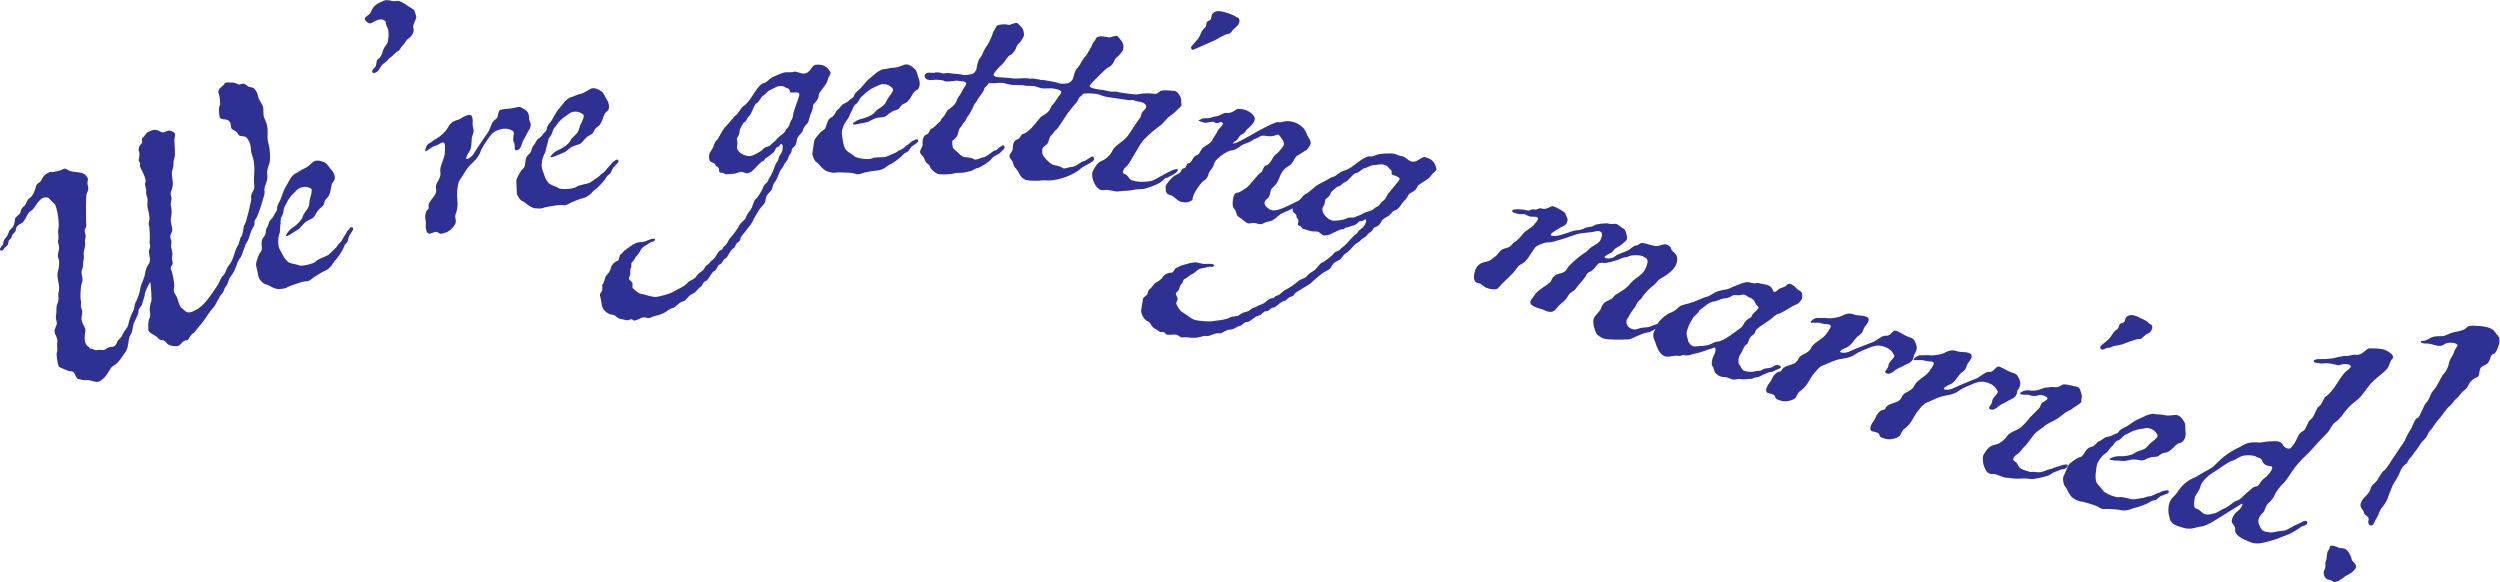 <?xml version="1.0" encoding="UTF-8"?>
<svg id="Layer_2" data-name="Layer 2" xmlns="http://www.w3.org/2000/svg" viewBox="0 0 292.45 68.09">
  <defs>
    <style>
      .cls-1 {
        fill: #2e3192;
      }
    </style>
  </defs>
  <g id="Layer_1-2" data-name="Layer 1">
    <g>
      <path class="cls-1" d="M30.31,11.62c.11.23.27.44.38.67.25.5,0,1.06.25,1.56.67,1.35.15,1.85.47,2.98.17.54.26,1.79.09,2.31-.14.4-.31.83-.23,1.27.06.4-.06.85-.21,1.21-.12.25-.16.56-.1.86.06.21-.84,2.96-1.01,3.09-.31.25-.06.65-.29.96-.44.56-.41,1.31-.81,1.84-.23.31-.48,1.44-.72,1.75-.56.71-.41,1.31-1.18,2.27-.27.33-.25.85-.54,1.13-.21.25-.21.63-.44.84-.42.4-.73,1.42-1.08,1.69-.08.04-1,1.36-1.08,1.5-.06.08-1.1,1.36-1.1,1.36-.19.1-.35.27-.46.42-.12.15-.12.35-.31.44-.12.06-.27.04-.38.1-.27.13-.4.44-.67.57-.27.13-1.1.02-1.31-.22-.21-.23-.31-.42-.65-.44-.38,0-.44-.31-.71-.46-.21-.14-.71-.37-.83-.6-.1-.19-.05-1.27.06-1.42.17-.23.12-.63.08-.9-.06-.4.04-.79.18-1.19.06-.17-.07-2.08-.15-2.23,0,0-.41.73-.54,1.13-.02.06-.14.4-.08.42l-.33,1.08c-.1.29-.44.46-.41.83.04.37-.56,1.19-.64,1.71-.06.37-.1.77-.33,1.08-.23.31-.16,1.33-.49,1.83-.27.42-.83,1.32-1.27,1.59-.29.19-.44.27-.62.59-.31.54-.66,1.09-1.23,1.38-.42.21-1.08-.23-1.52-.16-.31.06-.56-.06-.86-.1-.19,0-.27-.15-.35-.31l-.15-.31c-.1-.19-.21-.33-.54-.31-.13.02-1.29-.47-1.33-.54-.08-.15-.32-1.42-.23-1.62.15-.36-.02-.81.06-1.23s-.13-.65-.27-1.02c-.15-.4.08-.71.2-1.06.1-.29-.19-.67-.07-1.12.1-.48-.06-.88.18-1.38.23-.5-.02-.9.12-1.31.25-.75-.34-1.65-.07-2.46.1-.29.21-1.11.06-1.42-.17-.35-.02-.71.04-1.08.1-.48-.17-.73-.09-1.06.12-.44-.06-.88.02-1.31.16-.56-.09-2.31-.36-2.85-.11-.23-.54-.5-.71-.75-.13-.17-.56-.16-.75-.06-.62.31-.98,1.3-1.33,1.48-.58.29-.64,1.23-1.22,1.52-.35.17-.56.33-.6.73-.02.35-.37.33-.48.77-.08.42-.35.27-.39.67-.02.35-.14.4-.41.63-.1.1-.19.29-.27.33-.04.02-.23.02-.29,0-.06-.12.06-.37.16-.46.33-.31.14-.5.33-.79.19-.29.35-.36.46-.71.12-.35.14-.4.41-.63s.35-.65.37-1c0-.38.56-.52.64-.84.08-.33.16-.56.44-.75.25-.17.33-.79.64-.94.35-.17.7-1.02.75-1.38.04-.31.39-.38.56-.61.17-.23.25-.56.5-.73.13-.12.29-.19.44-.27.15-.08.29-.1.46-.04.35-.08.79-.15,1.1-.3.27-.13.35-.17.63.02.67.48,1.87-.01,2.34.95.06.12.06.21.02.33-.08.33,0,.48.06.79.06.4-.14.5-.21.83-.06.27-.07,2.67-.05,2.9-.02.35.13.75-.06,1.04-.17.23-.08.52,0,.77.1.29-.12.54-.06.85.06.4-.02.63-.12,1.02-.1.38.07.73-.06,1.13-.1.29.02.62-.12.92-.15.37-.12.63-.02,1.02.06.31.04.46-.06.75-.14.31-.2,1.73-.1,2.02.1.29-.08.62.04.85.34.69-.2,1.06.17,1.79l.15.31c.1.19.19.39.17.54-.06.56-.2,1.06.07,1.6.13.27.31.23.38.39.08.15.06.12.21.13.25.02.46.25.75.16s.62.08.85-.04c.15-.08.25-.17.4-.25.23-.11.46-.04.69-.15.19-.1.31-.35.37-.52.14-.31.48-.48.56-.71.25-.65.66-.9.72-1.27.08-.42.35-1.23.56-1.58.21-.35.14-.79.35-1.13s.45-1.13.5-1.5c.08-.62.48-1.15.56-1.77.06-.37.18-.81.41-1.11.42-.5-.13-1.33.12-1.79.19-.38-.06-.6.02-.92.04-.12-.01-1.67-.07-1.79-.13-.27.02-.54.04-.79s-.09-.87-.17-1.12c-.11-.33-.07-.73-.05-1.08.02-.35-.23-.65-.17-1.02s-.23-.75-.09-1.06c.12-.25-.11-.81-.32-1.23l-.27-.54c-.11-.23,0-.29-.02-.52-.04-.08-.12-.14-.15-.21-.04-.08-.02-.13,0-.19.02-.25.14-.69.02-.92-.13-.27,0-.67.23-.88.31-.25-.06-.6.23-.79.25-.17.33-.5.6-.63.58-.29.92-.36,1.48-.02.54.31.71-.5,1.52.06.06.02.1.1.12.14.1.19-.04.5-.04.69-.02.54.17,1.79-.03,2.27-.15.37,0,.77-.16,1.13-.31.83.21,1.58-.1,2.4-.15.36-.21.54-.08.9.11.33-.12.73-.04,1.08.1.29.11,1,.02,1.29-.18.71.34,1.37.05,1.85-.21.35-.17.52-.04.88.1.29-.08.62.02.9.08.35.19.67.09,1.06-.08.33.17.64.02.9-.14.21-.25.36-.12.63.15.31.42,1.71.34,2.04-.08.23-.06.46.06.69.06.12.15.21.21.33.17.35.23.75.4,1.1.06.12.11.23.23.27.61.66.84.64,1.61.25,1.08-.54,1.85-1.88,2.53-2.84.25-.36.37-.9.7-1.21.33-.31.35-.85.66-1.19.62-.69.58-1.63,1.08-2.36.19-.29.14-.69.37-1,.29-.38.14-1.08.45-1.52.14-.21.74-2.67.72-2.9-.09-.48.1-.67.29-1.06.15-.27,0-.96.02-1.31.06-.65.08-1.29-.01-1.96-.06-.5-.34-.98-.34-1.46-.02-.42-.08-.63-.27-1.02-.46-.92-.94-.16-1.29-.85-.15-.31-.63-.41-.71-.56-.11-.23-.06-.5-.15-.69-.31-.62-1-.18-1.23-.64-.02-.04-.06-.12-.04-.17-.02-.33-.13-.94.06-1.23.08-.13-.04-1.13-.11-1.29-.08-.15-.1-.29-.04-.46.15-.36.58-.48.73-.84.31-.15.56-.04.88-.06.37-.04.69.33.92.21.35-.17.62-.02.86.19.33.27.63.02.9.46.06.12.13.17.19.29.13.27.13.56.25.79Z"/>
      <path class="cls-1" d="M39.08,21.14c-.22.27-.31.39-.36.87-.09.49-.17.89-.44,1.13-.24.23-.31.39-.4.75-.07.3-.49.42-.71.78-.28.34-.32.72-.75.93s-.73.37-.95.64l-.45.5-.7.45c-.15.1-.48.32-.68.4-.08.03-.16.06-.19-.02-.02-.04.26-.51.47-.69.23-.23.54-.39.61-.46.21-.17.76-.66.88-1.07.14-.47.5-.74.67-1.13.15-.33.09-.73.2-1.04.09-.36.17-.52.18-.85.02-.06,0-.14-.02-.18-.06-.16-.25-.18-.52-.26-.21-.06-.52-.03-.8.08-.16.06-.35.18-.44.3-.28.34-.49.42-.78.85-.31.39-.43.81-.63,1.12-.15.33-.08.77-.32,1.09-.2.31-.07.67-.16,1.03-.07.3.03.68-.12,1.01-.09.36-.16.66-.11,1.15,0,.23.04.35.1.51.08.2.19.39.34.65.22.47.58.93.86,1.05.33.15.85.18,1.18.33.26.08,1.03-.07,1.55-.27.2-.08.35-.18.41-.25.18-.25,1.21-.56,1.42-.73.25-.19.23-.23.64-.61.42-.34.42-.58.67-.76.21-.17.33-.45.5-.74.2-.31.29-.43.39-.66.11-.18.21-.17.32-.35.02-.06.11-.09.15-.1.08-.03.19.02.22.1.03.08,0,.14-.04.25l-.43.67c-.12.28-.12.65-.29.8-.21.17-.31.39-.39.66-.05.11-.38.7-.6.96-.2.31-.42.48-.62.79-.15.33-.63.75-.88.84-.28.11-.92.49-1.21.69-.23.13-.49.42-.77.52-.12.05-.26.05-.35.04-.27.01-1.01.25-1.49.43l-.4.15c-.12.05-.23.13-.35.18-.2.08-.46.13-.86.15-.69-.01-1.22-.55-1.55-.56-.25-.04-.69-.47-.81-.79l-.31-1.4c-.07-.3.24-1.06.39-1.39.2-.31.3-.3.28-.71-.02-.41-.11-.88.22-1.23.32-.35.2-.81.34-1.05.19-.21.23-.73.46-.96.19-.21.23-.23.37-.47.16-.43.44-.54.4-.89-.03-.31.22-.64.37-.97.17-.39.39-1.16.59-1.47.23-.36.38-.7.52-.93.11-.18.41-.62.69-.72.32-.12.54-.39,1.02-.57.48-.18.88-.71,1.15-.85.32-.12.65-.11,1.2.14.39.17.5.59.86.92.09.1.2.29.26.45.11.28.13.59-.02.79Z"/>
      <path class="cls-1" d="M48.69,1.91c.09.29-.46.96-.34,1.33.13.41-.04.87-.55,1.26-.41.27-.4.58-.69.81-.32.28-.21.47-.55.67-.36.16-.62.6-.89.74-.26.17-.29.36-.66.62-.41.27-.39.35-.57.63-.11.22-.3.46-.55.54-.08.03-.21.07-.27,0-.05-.03-.07-.07-.08-.11-.05-.16.15-.37.36-.57.19-.24.06-.79.34-.92.26-.17.43-.5.53-.89s.24-.53.49-.88c.21-.34.23-1.25.16-1.63-.1-.33-.16-.36-.21-.52-.03-.08-.07-.2-.06-.34-.14-.45-.67-.42-1-.31-.4.17-.58.32-.74.37-.21.07-.35.02-.64-.29-.01-.04-.07-.07-.08-.11-.08-.25.22-.43.44-.59.3-.19.39-.76.64-.97.23-.26.47-.38.82-.53.2-.07.27-.13.4-.17.12-.04.26-.04.49-.02.48.07.46.17.88.08.42-.09.96.32,1.42.63.39.24.66.38.71.54l.21.66Z"/>
      <path class="cls-1" d="M61.9,13.79c-.02.09,0,.14.01.22.03.12.11.24.15.41.04.17.04.34-.1.65-.19.31-.34.58-.45.83-.22.37-.4.68-.46.96-.11.43-.32.66-.53.71-.04.01-.14,0-.18,0-.08.02-.09-.02-.12-.1-.03-.12.03-.41-.05-.7-.02-.08-.07-.11-.1-.2-.11-.42.09-.87.02-1.12-.02-.08-.07-.11-.13-.15-.42-.25-.84-.32-1.46-.16-.58.15-.92.41-1.28.91l-.61.91c-.19.31-.34.58-.44.87-.1.29-.27.51-.43.73-.17.22-.42.42-.7.71-.53.54-.78,1.09-1.07,1.52-.3.39-.39.55-.47,1.45-.06.46-.01.98.02,1.46.01.4-.02.8-.15,1.15-.34.75.24.92-.26,1.58-.5.66-.87.76-1.37.89-.5.13-.39-.3-.89-.17-.21.05-.41.15-.53.18-.17.04-.31,0-.44-.33-.16-.62,0-.89-.09-1.22-.1-.37-.05-1.05.25-1.26.26-.2-.06-.39.22-.86.34-.58.84-.88.76-1.53-.12-.64.2-.76.41-1.35.25-.6-.08-.65.17-1.42.28-.83.46-1.14.45-1.71,0-.35.03-.58-.04-.83-.04-.17-.18-.18-.3-.14-.32.13-.46.29-.79.38-.42.11-.54.32-.74.41-.16.08-.26.2-.34.22-.04.01-.08.02-.1-.06-.01-.04.13-.7.41-.82.24-.11.63-.47.87-.58.55-.27,1.14-.92,1.26-1.12.3-.56.57-.9,1.15-1.05.54-.14.73-.45,1.31-.6.33-.09.46.06.52.31.04.17.06.39.03.62-.04.54.25.78.03,1.32-.27.51-.03,1.43-.41,2.02-.23.33-.4.68-.37.81.01.04.06.07.19.04.63-.3.78-.78,1.13-1.31l1.29-1.89c.3-.57.37-1.16.79-1.4.47-.25.23-.99.6-1.13l.17-.04c.17-.04.43-.07.65-.08.26-.02.52-.05.77-.11l.25-.06c.38-.1.47-.08.89.17.21.12.38.26.46.41.07.11.1.2.13.32.03.12.06.25.04.34Z"/>
      <path class="cls-1" d="M71.06,12.97c-.26.23-.37.33-.5.8-.17.47-.32.85-.63,1.04-.27.18-.37.33-.53.67-.12.29-.55.33-.84.64-.34.28-.44.66-.9.79s-.79.24-1.05.47l-.53.41-.77.32c-.16.08-.52.23-.73.27-.08.02-.17.03-.19-.05,0-.04.35-.46.59-.6.27-.18.6-.29.68-.35.24-.13.86-.52,1.05-.9.22-.44.62-.65.86-1,.2-.3.21-.7.38-.99.15-.34.26-.49.33-.81.03-.05.02-.13,0-.18-.03-.17-.22-.22-.46-.35-.19-.09-.5-.12-.8-.06-.17.03-.37.12-.48.23-.34.28-.55.33-.92.7-.37.33-.56.72-.81.99-.2.3-.21.74-.5,1.02-.25.27-.18.65-.33.98-.12.29-.09.67-.29.98-.15.34-.27.62-.31,1.11-.04.23-.02.35.01.52.04.21.12.41.22.7.14.5.42,1.01.67,1.18.3.2.81.32,1.11.53.24.13,1.03.11,1.58,0,.21-.04.37-.12.45-.17.22-.22,1.29-.34,1.53-.47.28-.14.27-.18.74-.49.47-.27.52-.49.8-.64.24-.13.41-.39.62-.65.25-.27.36-.38.5-.58.14-.16.24-.13.38-.29.03-.05.12-.07.16-.07.08-.02.19.05.2.14.02.08-.02.13-.09.24l-.54.59c-.17.25-.23.61-.43.74-.24.13-.37.34-.5.58-.07.1-.49.62-.76.85-.25.27-.49.4-.75.67-.2.3-.75.63-1.01.68-.3.06-.99.32-1.31.47-.25.09-.55.33-.85.38-.13.02-.26,0-.35-.02-.27-.04-1.04.07-1.54.17l-.42.08c-.13.02-.25.09-.37.12-.21.04-.47.05-.88,0-.68-.13-1.11-.75-1.43-.82-.24-.09-.6-.58-.66-.92l-.06-1.43c-.02-.3.42-1,.62-1.3.25-.27.35-.24.4-.65.05-.4.05-.88.43-1.18.38-.29.33-.77.51-.98.23-.18.35-.68.62-.86.23-.18.27-.18.45-.39.23-.4.53-.45.54-.81.03-.31.32-.59.53-.89.24-.35.58-1.08.83-1.34.29-.32.49-.62.67-.83.14-.16.51-.54.8-.59.34-.07.6-.29,1.11-.39.51-.1.99-.54,1.28-.64.34-.07.66,0,1.16.34.35.24.39.67.69,1.05.07.12.15.32.18.49.06.3.03.61-.16.77Z"/>
      <path class="cls-1" d="M96.82,9.35c-.05.52-1.07,1.45-1.05,1.75.02.26-.1.48-.26.71-.24.32-.41.33-.42.76-.02.3-.18.53-.29.84-.15.4-.16.92-.52,1.2-.33.28-.3.67-.54.94-.16.18-.48.51-.51.77-.14,1.13-.56.68-.64,1.38-.03.26-.32.45-.38.76-.1.4-.4.54-.5.85-.11.31-.4.5-.51.81-.15.35-.26.71-.45,1.02-.2.27-.32.41-.38.76-.13.7-.78.61-.84,1.65-.03.26-.48.63-.63.86-.12.14-.82,1.35-.85,1.48-.03.22-1.43,1.82-1.42,1.95-.02.3-.11.35-.35.54-.25.19-.27.53-.43.63-.58.38-.62,1.03-1,1.23-.33.15-.31.58-.64.69-.34.11-.3.62-.64.77-.42.2-.62,1.03-1.04,1.19-.34.11-.31.49-.6.69-.33.19-.48.59-.81.74-.29.11-.5.29-.7.52-.2.23-.28.36-.58.43-.38.07-.86.75-1.16.77-.26.02-.5.25-.71.39-.91.58-1.18.38-1.85.72-.08.05-.13.05-.21.06-.17.01-.39-.1-.57-.09-.39.02-.75.35-1.14.38-.17.01-.18-.16-.35-.15-.17.01-.29.11-.47.12-.04,0-.13,0-.17-.03-.35-.11-.74-.08-1.01-.32-.18-.12-.37-.32-.58-.31-.43.03-1.07-.53-1.18-.96l-.2-1.06s-.05-.17-.06-.21c-.01-.21.11-.35.22-.53.08-.09.07-.22.06-.35v-.17c-.02-.13-.03-.21.09-.35.16-.23.21-.75.37-.93.24-.27.48-.55.54-.9.06-.35.43-.72.77-.83.29-.11.17-.66.38-.76.17-.1.24-.27.4-.41.41-.29.9-.71,1.36-.91.33-.15.77-.09,1.11-.2.25-.1.67-.3.93-.32.09,0,.21-.01.22.11,0,.04-.08.13-.12.18-.12.09-.26.02-.59.25-.24.23-.67.35-.86.62s-.27.53-.51.77c-.24.23-.35.58-.59.81-.12.09-.11.22-.11.31v.17s.02.13-.02.17c-.12.14-.11.31-.1.44v.21c.03.3-.17.44-.16.61.01.21.41.36.43.62,0,.04-.02.3-.02.43,0,.13.74.73,1,.75.61.09,1.19.4,1.79.36.3-.02,1.57-.36,1.82-.51.58-.34,1.51-.7,1.9-1.2.2-.23.67-.3.87-.57.24-.32.31-.45.69-.69.41-.29.39-.59.64-.73s.36-.41.57-.55c.66-.47.62-1.07,1.08-1.23.25-.06.19-.36.44-.5.29-.15.43-.72.67-.95.28-.28.92-1.14,1.07-1.49.07-.18.44-.46.6-.64.16-.18.19-.44.34-.67l.4-.54c.16-.23.32-1.01.53-1.15.25-.19.83-1.13.9-1.44.07-.31.49-.46.56-.73.07-.26.27-.45.38-.71.27-.49.4-1.15.72-1.56.16-.18.1-.48.26-.66.12-.18.31-.49.34-.71,0-.13.02-.35.01-.47,0-.04-.1-.17-.14-.21-.13,0-.24.32-.41.37-.13.05-.17.05-.21.1l-.11.22c-.15.35-.32.41-.6.64-.21.14-.33.28-.54.38-.17.1-.03.26-.32.32-.25.06-.97.97-1.3,1.21-.17.1-.33.19-.5.21-.09,0-.17.01-.22-.03-.17-.03-.35-.15-.53-.14-.26.02-.55.21-.85.23l-.9.06c-.17.01-.23-.2-.49-.18-.3.02-.31-.11-.32-.28-.01-.17-.03-.39-.29-.46-.18-.07-.11-.34-.37-.41-.39-.1-.49-.27-.52-.66-.04-.6.38-.8.52-1.28.11-.31.14-.48.38-.71.2-.19.66-1.16.9-1.44.16-.14,1.24-1.42,1.24-1.42.21-.1.37-.33.48-.51.16-.23.31-.49.52-.64.29-.19.49-.42.69-.69.36-.45,1.05-1.79,1.6-1.96.34-.07.5-.25.74-.48.24-.23,1.5-.79,1.93-.82.04,0,.43.01.6,0,.13,0,.26-.02.38-.07.3-.02.79.25,1.14.23.77-.05.88-1.01,1.4-1.04.86-.06,1.26.18,1.7.88.02.34-.31.58-.33.93ZM93.04,10.81l-.3.02c-.21.01-.34.02-.36-.23-.02-.26-.36-.28-.54-.4-.23-.16-.44-.14-.7-.13-.3.02-.75.35-1.05.46-.33.15-.57.51-.86.7-.29.19-.43.72-.68.82-.42.2-.52,1.2-.97,1.57-.2.19-.26.58-.52.68-.13.05-.55.85-.54.98.02.3-.09.57-.25.79-.08.09-.08.13-.07.22.01.17.06.3.07.47.01.17-.07.31-.06.48.04.64.97,1.06,1.53,1.02.34-.02,1.34-.56,1.54-.83s.67-.26.83-.44c.24-.27.53-.42.73-.69.32-.41.9-.66,1.05-1.02.07-.22.28-.32.4-.54.11-.22.14-.53.3-.71.16-.23.18-.49.21-.75.03-.26.73-2.03.71-2.24-.01-.21-.27-.24-.49-.23Z"/>
      <path class="cls-1" d="M107.31,10.49c-.3.17-.43.26-.64.69-.26.43-.47.77-.82.9-.3.13-.43.26-.64.56-.17.26-.6.22-.95.47-.39.21-.56.56-1.03.6-.47.04-.82.09-1.12.26l-.6.3-.82.17c-.17.04-.56.13-.77.13-.09,0-.17,0-.17-.09,0-.04.43-.39.69-.47.3-.13.65-.17.73-.22.26-.09.95-.34,1.2-.69.3-.39.73-.52,1.03-.82.26-.26.34-.65.56-.9.21-.3.34-.43.47-.73.04-.04.04-.13.04-.17,0-.17-.17-.26-.39-.43-.17-.13-.47-.21-.77-.21-.17,0-.39.04-.52.13-.39.22-.6.22-1.03.52-.43.26-.69.6-.99.82-.26.26-.34.69-.69.9-.3.21-.3.6-.52.9-.17.26-.21.65-.47.9-.21.3-.39.56-.52,1.03-.09.21-.09.34-.09.52,0,.21.04.43.09.73.04.52.22,1.07.43,1.29.26.26.73.47.99.73.22.17.99.3,1.55.3.21,0,.39-.04.47-.09.26-.17,1.33-.09,1.59-.17.3-.09.3-.13.82-.34.52-.17.6-.39.9-.47.26-.09.47-.3.73-.52.3-.21.43-.3.6-.47.17-.13.26-.09.43-.22.04-.04.13-.04.17-.04.09,0,.17.09.17.17s-.04.13-.13.22l-.65.47c-.21.21-.34.56-.56.65-.26.09-.43.26-.6.47-.09.09-.6.52-.9.69-.3.22-.56.3-.86.52-.26.26-.86.47-1.12.47-.3,0-1.03.13-1.38.22-.26.04-.6.22-.9.22-.13,0-.26-.04-.34-.09-.26-.09-1.03-.13-1.55-.13h-.43c-.13,0-.26.04-.39.04-.21,0-.47-.04-.86-.17-.65-.26-.95-.95-1.25-1.07-.21-.13-.47-.69-.47-1.03l.21-1.42c.04-.3.6-.9.86-1.16.3-.22.39-.17.52-.56.13-.39.21-.86.64-1.08.43-.22.47-.69.69-.86.26-.13.47-.6.77-.73.26-.13.3-.13.52-.3.3-.34.6-.34.69-.69.09-.3.43-.52.69-.77.3-.3.77-.95,1.07-1.16.34-.26.6-.52.82-.69.17-.13.6-.43.9-.43.34,0,.65-.17,1.16-.17s1.07-.34,1.38-.39c.34,0,.65.13,1.08.56.3.3.26.73.47,1.16.04.13.09.34.09.52,0,.3-.09.6-.3.73Z"/>
      <path class="cls-1" d="M121.77,9.97c-.22.07-.87.08-1.17.06l-1.2-.07c-.47-.03-.69,0-.95-.02-.26-.02-.89-.18-1.11-.24h-.21c-.21-.03-.56,0-.74.03-.26.03-.81-.09-.83.12-.06.25-.36.28-.42.53-.01.21-.34.63-.48.83-.18.16-.34.58-.52.79s-.23.29-.39.71c-.2.38-.34.67-.48.83-.18.12-.3.63-.43.71-.18.08-.38.62-.56.74-.14.16-.16.55-.27.8-.06.21-.38.54-.55.61-.05.04-.05.13-.06.21-.01.17.02.43.05.56-.01.21.32.41.52.59.24.23.52.59.91.62.34.02.86.1,1.06.24.04.05.08.05.13.05.26.02.75-.26.88-.25.3-.02.4-.15.71-.34.22-.12.5-.44.72-.47.26-.03.41-.32.63-.44.18-.08.27-.2.36-.19t.08.09c.04.09.08.13.07.22s-.1.17-.23.29c-.23.2-.28.33-.5.44-.18.12-.58.27-.72.47-.28.33-.5.49-.86.72-.18.12-.72.47-.93.46-.17.03-.36.19-.62.31-.26.07-.83.21-1.13.23s-.65,0-.91.07c-.31.11-1.21.14-1.69.11-.47-.03-.83-.48-1-.62-.16-.18-.1-.44-.44-.63-.33-.24-.35-.67-.51-.85-.16-.14-.37-.32-.35-.58.01-.17.29-.54.31-.8-.03-.17-.03-.26-.02-.39.02-.3.13-.68.48-.79.31-.07.34-.63.6-.7s.68-.6.86-.72c.23-.16.2-.38.42-.58.27-.16.44-.79.66-.91.18-.08.68-.52.82-.73s.26-.67.39-.79c.18-.16.44-.79.58-.96.1-.17.28-.37.29-.54,0-.04,0-.09-.04-.13-.16-.14-.25-.15-.51-.16-.13,0-.3-.06-.47-.07-.09,0-.21-.01-.3.02-.26.03-.69.09-1,.07-.13,0-.21-.01-.25-.06-.12-.09-.47-.12-.81-.14-.34-.02-.61.05-.82.04-.26-.02-.43-.07-.55-.21-.08-.13-.12-.22-.11-.31,0-.13.1-.21.23-.29.09-.04.22-.07.35-.06l.56.03c.09-.08.22-.07.39-.06.13,0,.3.02.43.07.04,0,.13.05.17.05.17.01.39-.06.61-.05.43.07.94.1,1.2.12.21.01.6.12.72.13.17.01.65-.09.87-.12.26-.07.5-.4.55-.61.02-.26.14-.81.28-1.1.19-.25.42-.58.48-.83.1-.21.29-.59.43-.75.19-.2.39-.75.49-.92.14-.21.22-.76.36-.88.18-.16.21-.55.43-.62.18-.08.61-.13.83-.12.21.01.34.06.47.07.04,0,.13,0,.17-.03.22-.07.57-.22.79-.21.04,0,.37.37.57.55.16.18.26.62.25.92-.1.29-.39.79-.62.95-.18.12-.29.5-.39.71-.1.21-.43.62-.69.69-.22.12-.56.74-.74.9-.14.21-.41.36-.6.61-.14.16-.51.53-.52.74-.01.21.37.28.67.3l.94.06c.26.02.52.03.68.08h.17c.26.03.61-.04.86-.02l1.76.11c.21.01.39.02.51.16.08.09.12.18.11.27,0,.09-.05.17-.19.25Z"/>
      <path class="cls-1" d="M136.43,20.78c-.33.17-.51.49-.79.62-.38.21-1.58.72-1.97.71-.48.02-.88.04-1.33.15-.49.1-1,.03-1.5.13-.09.03-.26,0-.39-.01-.3-.04-.59-.13-.8-.16-.26-.04-.53.05-.78.02-.72-.11-1.19-1.35-1.1-1.99.01-.08.02-.17.08-.25.79-1.53.9-.82,1.82-1.73.21-.23.37-.42.5-.71.31-.61,1.23-.95,1.77-1.69.49-.67.85-1.35,1.38-2.01.27-.35.09-.6.48-.93.1-.07.26-.27.28-.39.08-.51-.65-.62-.99-.67-.21-.03-.37-.14-.58-.17-.17-.02-.31.04-.48.02l-2.55-.38c-.43-.06-.83-.3-1.25-.36-.21-.03-1.5-.13-1.57.03-.08.25-.38.25-.46.5s-.35.6-.55.79l-.59.74c-.26.27-1.3,2.03-1.49,2.13-.24.14-.38.51-.62.69-.15.11-.26.61-.33.78-.14.37-.63.47-.68.77-.03.21-.01.39,0,.57,0,.3.99,1.28,1.33,1.33.3.04.8.16,1.04.33.04.05.08.06.12.06.3.04.59-.17.9-.17.57,0,1.1-.66,1.49-.69.27-.05.82-.57,1.04-.54.08.01.13.28.13.32-.06.38-1.29.81-1.55,1.08-.76.76-2.6,1.4-3.69,1.41-.3,0-.6-.04-.91,0-.4.07-1.27.03-1.69-.03-.85-.13-.93-1.05-1.32-1.37-.31-.26-.29-.69-.43-.89-.15-.2-.34-.35-.3-.61.03-.21.34-.52.37-.73,0-.04,0-.3.02-.43.05-.34.19-.67.54-.75.32-.08.34-.56.66-.64.81-.19,1.94-1.93,2.13-2.03.23-.1.72-.46.88-.65.16-.19.26-.61.46-.76.25-.22.44-.63.65-.9.1-.11.31-.35.34-.52.04-.3-.76-.42-.98-.45-.43-.06-.88.04-1.3-.02-.26-.04-.62-.22-1.04-.28-.26-.04-.57,0-.82-.03-.3-.04-.67-.19-.61-.57.05-.34.52-.31.86-.26l.3.04c.1-.07.27-.05.4-.03.21.03.41.15.58.17.21.03.4-.03.61,0,.38.06.8.16,1.19.22.26.04.46.15.71.19.25.04.65,0,.88-.04.23-.05.53-.36.6-.56.09-.33.16-.76.38-1.07.21-.27.42-.46.55-.79.12-.2.34-.56.5-.71.26-.27.35-.6.56-.87.17-.24.28-.7.43-.85.2-.15.25-.53.48-.58.27-.09.49-.06.7-.03l.6.09s.13.02.18-.02c.23-.05.55-.18.8-.14.44.54.8.77.69,1.54-.03.21-.51.79-.7.9-.24.14-.33.47-.45.67-.17.28-.43.55-.74.63-.04,0-2.02,1.92-2.05,2.09-.03.21.52.34.98.41l.6.09c.3.04.55.12.84.17.26.04.52-.01.74.02.25.04.42.1.55.12.3.04,1.62.24,1.88.19.63-.12,1.2-.17,1.84-.08.6.09.5-.14.92-.34.19-.1,1.31-.02,1.56.01.47.07.88.83.81,1.29-.02.13.05.27.03.4,0,.04-.16.19-.17.24-.4.33-.71.72-1.15,1s-.73.81-1.17,1.13c-.78.58-1.23.95-1.89,1.63s-1.58,2.77-2.08,3.17c-.2.15-.35.34-.39.59-.02.17.05.23.22.29.38.1.44.59.85.73.21.07.5.12.72.15.34.05,1.26.01,1.62-.11.69-.25,2.38-1.43,2.94-1.35.08.01.07.1.07.14-.04.3-1.02.76-1.31.89ZM144.08,3.69c-.28.39-.42.2-.8.4-.37.16-.75.37-1.08.58-.19.1-2.65,1.17-2.65,1.17-.13-.02-.24-.17-.22-.29.02-.17.37-.47.48-.62.21-.23.42-.46.54-.75.19-.41.22-.58.57-.92.1-.07.16-.19.18-.32l.03-.21c.06-.38.51-.23.57-.65l.03-.21c.01-.08.03-.21.13-.29.26-.27.57-.31.91-.26.47.07.97.23,1.42.43.21.07.36.23.61.31.16.07.22.29.19.46-.08.55-.63.73-.91,1.17Z"/>
      <path class="cls-1" d="M152.13,23.88c-.29.11-.47.29-.71.4-.46.25-.94.44-1.39.64-.55.27-.97.92-1.6.99-.23.03-.47.11-.68.24-.21.13-.46.07-.71,0l-.25-.06c-.25-.06-.55.09-.76.04-.33-.08-.54-.35-.8-.54-.22-.19-.44-.19-.55-.48-.11-.29-.1-.51-.35-.75-.21-.23-.13-.96-.06-1.25.06-.25.17-.53.44-.56.36-.05.64-.29.95-.48.62-.38,1.41-1.65,1.81-1.87.3-.15.26-.73.6-.83.67-.2.68-.99,1.26-1.38.21-.13.82-.87.87-1.07.08-.33-.52-1.14-.69-1.18-.04,0-.14.01-.19.04-.34.14-.48.15-.83.16-.35,0-.79-.19-1.12.04-.27.2-.63.25-.9.45-.38.31-.87.32-1.25.59-.32.23-.75.57-1.15.57-.35,0-1.25.59-1.48.84-.28.24-.51.45-.6.83-.1.42-.53.76-.59,1.01-.07.29-.19.62-.45.78-.46.25-1.27,1.42-1.43,2.09-.02.08,0,.18-.02.26-.47.29-.79.34-1.33.21s-.73-.66-1.31-.8c-.25-.06-.4-.18-.47-.42-.03-.05-.04-.58-.03-.63.06-.25.78-1.05.99-1.18.2-.09.69-.32.79-.52.21-.35.07-.29.4-.39.09-.02.21-.13.24-.25.05-.21.07-.29.21-.3.51-.1.48-.73.88-.9.5-.23.37-.26.65-.69.3-.5,1.13-.66,1.35-1.23.12-.32.4-.57.52-.89.12-.32.6-.65.66-.9.02-.08-.04-.19-.13-.21-.25-.06-.48.15-.65.11-.04,0-.08-.02-.12-.07-.04,0-.12-.07-.16-.08-.33-.08-.79.17-1.17.08-.13-.03-.62-.19-.64-.28.19-.04.33-.1.49-.19.2-.09.62.01.91-.09.29-.11.57-.17.84-.2.32-.06.77-.44,1.06-.37.25.06.64-.07.84-.2.16-.1.33-.27.55-.27s.52.04.73.09c.42.1,1.3.66,1.18,1.17-.16.67-.83.91-1.14,1.45-.08.16-.41.26-.59.43-.17.18-.24.47-.49.59-.1.06-.31.19-.34.32.29.07,1.72-.74,3.01-1.5,1.06-.54,2.02-1.07,2.31-1,.46.11.69-.28,1.69-.04.54.13,1.2.55,1.47,1.06.13.21.19.49.32.69.16.26.36.53.29.82-.04.17-.34.67-.53.76-.35.18-.68.46-1.04.64-.26.16-.43.69-.67.95-.24.25-.62.38-.87.68-.53.54-.54,1.33-1.05,1.83-.4.39-.45.42-.51.67l-.11.46c-.12.5-.5.41-.6.87-.09.38.51.83.84.91,1,.24,3.09-1.3,3.55-1.19.03.05.02.09.01.14-.03.13-.11.28-.22.35Z"/>
      <path class="cls-1" d="M167.41,20.53c-.23.47-1.5.99-1.59,1.28-.07.25-.26.42-.48.58-.33.22-.5.17-.66.57-.13.28-.35.43-.56.69-.27.32-.46.81-.91.94-.4.15-.51.52-.83.7-.21.12-.63.31-.74.54-.52,1.01-.76.45-1.08,1.07-.11.24-.45.31-.62.58-.23.33-.56.37-.77.63-.21.25-.55.33-.76.58-.26.28-.48.57-.77.8-.28.19-.44.27-.62.58-.36.61-.94.31-1.36,1.26-.11.23-.67.43-.89.59-.16.09-1.23.98-1.31,1.09-.1.19-1.97,1.21-2.01,1.34-.13.28-.22.29-.52.39-.3.09-.43.41-.62.44-.67.16-.94.75-1.36.81-.37.03-.49.44-.84.42-.35-.02-.5.48-.87.51-.46.04-.94.75-1.39.76-.35-.02-.46.36-.8.44-.38.07-.65.39-1.02.42-.31,0-.57.1-.83.25s-.39.25-.69.2c-.38-.07-1.06.4-1.35.32-.25-.07-.56.06-.8.12-1.05.23-1.24-.05-1.98.04-.09.02-.14,0-.22-.02-.17-.05-.33-.23-.5-.28-.37-.11-.83.07-1.2-.04-.17-.05-.12-.21-.28-.26-.16-.05-.31,0-.48-.05-.04-.01-.12-.04-.15-.09-.29-.22-.66-.33-.84-.65-.13-.17-.23-.43-.44-.49-.41-.12-.82-.87-.78-1.31l.18-1.07s0-.18.02-.22c.06-.21.22-.29.39-.42.11-.06.14-.18.18-.31l.05-.17c.04-.12.06-.21.22-.29.23-.16.45-.63.67-.74.32-.17.64-.35.82-.65.18-.31.65-.53,1-.51.31,0,.39-.56.62-.58.19-.03.32-.17.52-.25.49-.13,1.09-.35,1.59-.38.37-.03.75.18,1.11.19.27,0,.73-.05.98.02.08.02.21.06.17.18-.01.04-.12.1-.17.13-.15.05-.25-.07-.64.04-.31.13-.74.09-1.02.28-.28.19-.43.41-.74.54-.31.13-.53.43-.84.56-.15.05-.18.17-.21.25l-.05.17s-.04.12-.09.15c-.16.09-.21.25-.25.38l-.06.21c-.08.29-.33.35-.38.52-.06.21.26.48.19.73-.01.04-.13.28-.16.4-.04.12.44.94.68,1.05.54.29.98.78,1.56.95.29.09,1.6.2,1.88.15.66-.12,1.66-.14,2.2-.47.27-.15.73-.05,1.01-.24.33-.22.45-.32.88-.41.49-.13.57-.41.85-.47.28-.05.48-.26.72-.32.78-.22.95-.8,1.44-.79.26.03.3-.27.59-.32.33-.04.65-.53.96-.66.36-.16,1.25-.75,1.52-1.03.13-.14.58-.28.79-.4.21-.12.33-.35.55-.51l.56-.37c.23-.16.65-.84.89-.9.3-.09,1.17-.78,1.34-1.04.17-.26.62-.27.77-.49s.41-.33.61-.54c.42-.37.77-.94,1.21-1.21.21-.12.26-.42.47-.53.17-.13.46-.36.57-.55.04-.12.14-.32.18-.44.01-.04-.03-.19-.06-.24-.12-.04-.33.22-.51.21-.14,0-.18,0-.23.02l-.18.17c-.26.28-.44.27-.79.4-.24.06-.4.15-.63.17-.19.03-.11.24-.42.19-.26-.03-1.25.57-1.64.68-.19.03-.38.07-.54.02-.08-.02-.17-.05-.19-.1-.15-.09-.28-.26-.45-.31-.25-.07-.58,0-.87-.08l-.87-.26c-.17-.05-.15-.27-.39-.34-.29-.09-.25-.21-.2-.37s.11-.37-.11-.53c-.14-.13.02-.35-.21-.51-.33-.23-.37-.42-.26-.79.17-.58.63-.62.93-1.03.21-.25.3-.4.61-.54.25-.1,1.02-.87,1.34-1.04.2-.08,1.66-.9,1.66-.9.23-.02.46-.18.63-.31.23-.16.46-.36.71-.42.34-.08.6-.23.88-.41.49-.3,1.6-1.32,2.17-1.29.34.06.56-.06.86-.19.31-.13,1.68-.22,2.09-.1.04.01.4.16.56.21.12.04.25.07.38.07.29.09.66.51.99.6.74.22,1.17-.64,1.67-.49.82.24,1.12.6,1.29,1.41-.1.33-.49.44-.63.76ZM163.35,20.59l-.29-.08c-.21-.06-.33-.1-.26-.34.07-.25-.25-.39-.37-.56-.16-.23-.36-.29-.61-.36-.29-.09-.83.07-1.14.07-.37.03-.71.28-1.05.36-.34.08-.65.53-.92.54-.46.04-.91.94-1.46,1.14-.25.1-.45.45-.72.46-.14,0-.81.61-.85.74-.08.29-.28.5-.51.66-.11.06-.12.1-.14.18-.05.17-.04.3-.09.47-.05.17-.17.26-.22.43-.18.62.55,1.33,1.09,1.49.33.1,1.45-.06,1.73-.25.28-.19.72-.01.93-.13.32-.17.65-.21.92-.4.44-.27,1.08-.31,1.34-.59.14-.18.37-.2.56-.37.18-.17.31-.45.52-.56.23-.16.34-.39.45-.63s1.38-1.65,1.45-1.86c.06-.21-.17-.32-.38-.38Z"/>
      <path class="cls-1" d="M194.45,38.16c-.46.01-1.2.66-1.68.72-.88.14-1.9.82-2.27.82-.65.04-2.41.08-2.94-.11-.28-.1-.7-.35-.83-.62-.22-.4-.46-1.26-.29-1.71.16-.44.67-.72.85-1.2.41-1.13,1.08-.71,1.52-1.41.13-.23,1.31-.71,1.83-1.39.62-.83,1.55-.99,1.92-2,.26-.73.33-1.02-.52-1.33-.28-.1-1.19-.11-1.43.03-.24.14-.59.11-.86.23-.55.26-1.26.46-1.85.56-.34.06-.77-.14-1.02.18-.17.21-.51.64-.69.76-.29.17-.47.15-.64.5-.25.55-.89,1.05-1.23,1.61-.2.29-.64.36-.79.67-.23.37-.34.56-.68.85-.32.25-.53.45-.78.77-.35.47-.72.47-1.25.28-.12-.04-.23-.13-.35-.17-.12-.04-.42-.11-.7-.21-.44-.16-.86-.4-.73-.77.07-.2.28-.4.4-.59.44-.84,1.84-1.3,2.05-1.86.15-.4.52-.68.92-.76.34-.06.71-.2.89-.55.2-.43,1.6-1.62,2.05-1.86.35-.19.57-.57.92-.76.29-.17.86-.47.97-.79l.13-.36c.09-.24.06-.53-.23-.63-.12-.04-.26-.05-.41-.01-.81.21-1.65.13-2.43.4-.47.15-2.53.91-3.07.9-.41-.01-.63.09-1,.23-.37.14-.59.24-.8.58-.3.44-.68,1.12-1.09,1.48-.22.24-.51.27-.73.51-.24.28-.4.59-.68.85l-1.29,1.27c-.35.33-.37.64-.94.57-.27,0-.53-.06-.81-.16-.32-.12-.49-.41-.82-.53-.08-.03-.18-.02-.26-.05-.57-.21-.39-1.06-.23-1.5.04-.12.09-.24.17-.35.3-.44.71-.57,1.2-.66.38-.04.64-.36.94-.57.29-.17.41-.49.67-.72.33-.29.88-.28,1.09-.47s.32-.39.56-.53c.36-.23.6-.51.85-.83.25-.32.56-.53.86-.74.18-.12.54-.35.61-.55.14-.13.31-.35.38-.55.04-.12-.02-.19-.1-.22-.32-.12-.64,0-.96-.12-.16-.06-.31-.16-.47-.22-.12-.04-.26-.05-.41-.01-.15.04-.69-.11-.89-.19-.08-.03-.23-.13-.18-.25.28-.26,1.46-.11,1.78,0,.24.09.5-.23.82-.11.28.1.5-.23.78-.13.73.26,1.06-.39,1.5-.23.24.09,1.29.61,1.34.85.08.4.37.5.21.94-.07.2-.2.43-.41.49-.21.06-1.44.8-1.5.97-.01.04,0,.14.04.15.81.29,2.37-.6,2.97-.61.33-.02.67-.08.96-.25.29-.17.86-.1,1.07-.3s1.49-.33,1.77-.22c.28.1.61-.05.9.05.28.1.49.41.77.51.28.1.5,1.01.42,1.25-.1.28-.98.93-1.24,1.01-.22.1-.41.49-.68.62-.15.04-.68.35-.72.47.07.07.23.13.31.16.27,0,.6-.01.85-.19.53-.45,1.24-.51,1.78-.86.25-.18.49-.46.82-.48.29-.03.44-.34.7-.29.57.07,1.19.39,1.75.36.33-.02.74-.28,1.03-.18s.55.25.58.53c.08.4,1.05.52.58,1.81-.25.69-1.28,1.37-1.9,1.69-.24.14-.48.56-.73.74-.43.3-1.07.94-1.33,1.39-.14.27-.54.49-.63.73-.12.32-.39.68-.62.96-.18.25-.29.54-.47.79-.01.04-.08.11-.08.11-.18.48.07.94.55,1.12.24.09.51.1.74,0,.39-.18.74-.14,1.12-.19s.85-.33,1.14-.36c.33-.02.32-.11.59-.24.11-.05.26-.09.38-.04.12.04.13.14.09.26-.07.2-.24.28-.47.29Z"/>
      <path class="cls-1" d="M207.94,43.2c-.37.14-.53.31-.76.31-.23,0-.36.1-.79.26s-.43.3-.87.36c-.48.05-.4.22-.95.2-.42.02-.63.08-.89.03-.42-.11-.74.14-1.06.01l-.4-.15c-.16-.06-.32-.12-.51-.1-.18-.02-.35-.04-.47-.09-.28-.11-.45-.26-.61-.46-.18-.25-.05-.48-.29-.71-.2-.21-.05-.85.06-1.13.13-.23.16-.31.21-.43.12-.32.09-.61-.03-.65-.04-.02-.1.01-.15.04-.35.19-.45.11-.9.31-.41.12-.8.3-1.24.36-.4.08-.8.3-1.18.2-.38-.1-.37.14-.81.06-.43-.07-1.14.22-1.54.06-.44-.17-.63-.51-.83-.86-.16-.43-.2-.44-.3-.8-.13-.28-.34-.68-.16-1.16.28-.63.4-.95.61-1.24.2-.29.88-.87,1.25-1,.36-.1.81-.43,1.03-.67.23-.24.51-.27.78-.35.3-.07.87-.23,1.2-.38.33-.15.58-.2.87-.36.33-.15.49-.09.91-.35.42-.26.6-.37,1.01-.49.62-.18.77-.08,1.26-.31.51-.27.76-.31,1.09-.46.32-.11.87-.36,1.35-.18.48.18.71-.05,1.03.07s.53.06.97.23c.48.18.5.51.64.75.32.12.47-.28.79-.39.75-.27.54-.21.81-.43.13-.09.24-.14.4-.08.12.05.23.13.41.25.15.1.18.25.55.48.27.15.4.29.38.46,0,.1.05.34-.02.54-.03.08-.04.12-.12.19-.16.17-.16.31-.44.43l-.5.23-.76.45c-.58.33-.66.4-.96.47s-.61.41-.88.63l-1.3.89c-.25.18-.39.31-.44.43l-.08.2c-.03.08-.08.2-.26.32-.24.14-.35.33-.43.53l-.11.28c-.04.12-.09.24-.2.29-.36.23-.39.68-.7,1.12-.08.11-.12.19-.16.31-.14.36-.11.79.02.93.16.2.18.39.44.67l.16.06c.32.12.91.16,1.17.07.56-.16.54.02.84-.15.36-.23.44-.2.83-.24.34-.05.41-.12.65-.26.18-.12.41-.12.57-.06.08.03.12.05.15.1.02.06.05.11.04.15-.05.12-.24.14-.4.22ZM205.65,35.86c-.3-.3-.2-.21-.39-.56-.19-.35-.39-.42-.67-.53-.16-.06-.29-.2-.45-.26-.12-.05-.3-.07-.5,0-.55.12-.69-.12-1.05.11-.36.23-.61.28-.94.29-.29.03-.82.34-1.14.35-.34.06-.62.18-.96.47-.34.29-.73.46-.82.7-.08.2-.56.52-.73.83-.16.31-.35.56-.51,1-.18.48-.27.72-.1,1.25.16.56,0,.37.35.78.07.07.17.16.25.19.28.11.6,0,.87,0,.37,0,.81-.06,1.07-.15.26-.08.7-.38.97-.37.27.01.88-.27,1.46-.69s.99-.68,1.33-.97c.32-.25.26-.68.95-1.07.22-.1.25-.18.28-.26.03-.08.06-.16.22-.33.21-.2.48-.42.54-.58.03-.08.04-.12-.02-.19Z"/>
      <path class="cls-1" d="M224.01,41.37c-.07.07-.08.11-.11.19-.04.12-.05.26-.11.42-.06.16-.16.31-.45.48-.33.15-.61.28-.84.42-.39.18-.72.33-.93.53-.33.29-.64.36-.84.29-.04-.01-.11-.08-.15-.1-.08-.03-.07-.07-.04-.15.04-.12.25-.32.36-.6.03-.08,0-.14.03-.22.15-.4.56-.66.65-.91.03-.08,0-.14-.02-.19-.2-.44-.51-.74-1.11-.96-.57-.21-.99-.18-1.56.02l-1.02.41c-.33.15-.61.28-.86.46-.25.18-.51.27-.77.36-.26.09-.59.1-.99.19-.74.14-1.27.45-1.75.64-.47.15-.63.23-1.21.93-.31.34-.57.8-.81,1.21-.21.33-.47.65-.77.86-.71.43-.33.89-1.11,1.15-.78.26-1.15.13-1.63-.05s-.15-.47-.63-.64c-.2-.07-.42-.11-.54-.15-.16-.06-.25-.18-.17-.52.22-.61.5-.73.62-1.06.13-.36.56-.9.92-.9.33-.02.17-.35.67-.58.61-.28,1.19-.25,1.49-.83.26-.59.6-.51,1.1-.88.54-.35.3-.58.94-1.07.7-.52,1.03-.68,1.34-1.16.2-.29.35-.47.44-.71.06-.16-.05-.25-.17-.29-.34-.08-.54-.02-.87-.13-.4-.15-.62-.05-.84-.08-.18-.02-.33.02-.41-.01-.04-.01-.08-.03-.05-.11.01-.04.5-.5.8-.44.26.05.79-.03,1.05.02.61.09,1.46-.11,1.68-.21.57-.3.98-.42,1.54-.21.52.19.86.04,1.42.25.32.12.34.31.26.55-.06.16-.17.35-.33.52-.34.43-.24.78-.73,1.11-.51.27-.84,1.16-1.48,1.43-.37.14-.72.33-.76.45-.02.04.01.1.13.14.69.12,1.08-.2,1.67-.44l2.13-.82c.57-.3.96-.75,1.45-.71.53.06.75-.69,1.13-.59l.16.06c.16.06.39.19.58.3.23.13.46.26.7.35l.24.09c.36.13.43.2.63.64.1.22.16.43.14.6,0,.14-.03.22-.08.34-.04.12-.09.24-.16.31Z"/>
      <path class="cls-1" d="M236.11,45.51c-.07.07-.08.11-.11.19-.04.12-.04.26-.1.42-.06.16-.15.31-.44.49-.33.16-.6.29-.83.44-.38.19-.71.35-.92.55-.33.3-.63.38-.83.31-.04-.01-.11-.08-.15-.1-.08-.03-.07-.07-.04-.15.04-.12.25-.32.34-.61.03-.08,0-.14.03-.22.14-.41.55-.67.63-.92.03-.08,0-.14-.03-.19-.21-.44-.52-.73-1.13-.94-.57-.2-.99-.16-1.56.05l-1.01.43c-.33.16-.6.29-.85.48-.25.19-.5.28-.76.37-.26.09-.58.12-.98.21-.74.16-1.25.48-1.73.68-.46.16-.63.24-1.19.95-.3.35-.55.81-.79,1.23-.21.34-.46.66-.76.88-.7.44-.31.9-1.08,1.17s-1.14.15-1.63-.01c-.49-.17-.16-.46-.65-.63-.2-.07-.42-.1-.54-.14-.16-.06-.26-.18-.19-.52.21-.61.48-.74.59-1.07.12-.37.54-.91.91-.92.33-.02.17-.35.66-.59.6-.29,1.19-.27,1.48-.86.25-.6.59-.52,1.08-.9.53-.36.29-.58.92-1.09.68-.54,1.01-.7,1.32-1.18.19-.3.34-.47.43-.72.06-.16-.05-.25-.17-.29-.34-.07-.54,0-.87-.12-.41-.14-.62-.03-.84-.06-.18-.02-.33.02-.41,0-.04-.01-.08-.03-.05-.11.01-.04.49-.51.79-.46.26.04.79-.05,1.05,0,.61.07,1.46-.14,1.67-.24.56-.31.97-.44,1.54-.24.53.18.86.02,1.43.22.33.11.35.3.27.55-.06.16-.17.35-.32.53-.33.43-.22.79-.7,1.12-.51.28-.81,1.18-1.45,1.46-.37.15-.71.35-.75.47-.01.04.01.1.13.14.69.1,1.08-.22,1.66-.47l2.12-.87c.56-.31.95-.77,1.43-.73.53.05.74-.7,1.12-.62l.16.06c.16.06.39.18.58.29.23.12.46.25.7.33l.24.08c.37.13.43.19.65.63.11.22.17.42.16.6,0,.14-.03.22-.07.34-.04.12-.08.24-.15.31Z"/>
      <path class="cls-1" d="M241.33,54.87c-.23.02-.46.17-.81.29-.39.1-.71.41-.92.48-.24.06-.65.2-1.03.27-.43.09-.81.15-1.03.13-.38-.07-.74-.09-1.33-.05-.56.05-1.01-.09-1.5-.11-.09.02-.22-.02-.34-.06-.29-.09-.56-.22-.81-.3-.12-.04-.25-.08-.38-.07-.14,0-.27,0-.4-.03-.29-.09-.48-.33-.6-.68-.11-.21-.2-.51-.21-.78-.02-.23-.04-.46.03-.67.03-.08.05-.16.12-.23.17-.26.28-.45.46-.62.2-.21.47-.35.81-.42.28-.05.55-.19.79-.38.28-.18.51-.47.6-.62.24-.33.55-.46,1.13-.73.31-.13.62-.39.88-.67s.55-.6.7-.82l.97-.96c.32-.31.21-.66.62-.84.23-.15.39-.24.43-.36.03-.08-.04-.15-.15-.23-.19-.1-.23-.12-.32-.14-.04-.01-.16-.05-.34-.06-.45,0-.31.13-.71.1-.19.03-.31,0-.44-.05s-.25-.08-.42-.09c-.23.02-.54.01-.71-.04-.08-.03-.11-.08-.1-.12.01-.04.03-.08.13-.14.33-.21.66-.24.96-.2.34.06.8.02,1.15-.09s.58-.27.93-.25c.31,0,.35-.12.87-.04.57.04.65-.2,1-.32.15-.04.87.09,1.2.19.12.04.26.04.34.06.21.06.36.16.4.3.14.41.31.73.2,1.1-.06.21,0,.31-.03.4-.01.04-.08.11-.2.21l-.74.49c-.19.17-.36.29-.55.32-.22.11-.44.27-.68.46-.23.15-.43.36-.64.48-.22.11-.44.27-.7.37-.38.2-.75.4-.9.58l-.52.38c-.23.15-.47.35-.63.57l-.61.8c-.17.26-.37.47-.49.57-.31.26-.49.7-.81.87-.21.11-.42.32-.48.53-.04.12,0,.27.17.32.38.21.31.59.72.86.23.12.44.18.69.26l.25.08c.12.04.21.06.4.03.37-.02.6.1.98.03.43-.09.82-.33,1.15-.36.19-.03.36-.16.66-.24l.65-.2c.2-.07.49-.12.65-.07.08.03.07.07.04.15-.05.16-.29.36-.58.41ZM251.31,38.97q-.32.17-.64.48c-.29.36-.35.12-.85.28-.5.16-.8.25-1.16.4-.36.16-.91.3-1.27.33-.33.03-.33.21-.74.22-.37.02-.58.27-.78.21-.04-.01-.08-.03-.11-.08-.07-.07-.08-.16-.06-.24.05-.16.33-.35.57-.54.37-.33.42-.32.65-.65.24-.33.33-.62.7-.82.12-.1.2-.21.22-.29l.06-.21c.04-.12.12-.23.31-.26.24-.06.32-.17.36-.29l.06-.21c.03-.08.05-.16.17-.26.29-.22.61-.22.94-.11l.25.08c.38.21.8.34,1.13.58.3.18.15.23.51.38.15.09.18.28.12.49-.06.21-.24.47-.44.54Z"/>
      <path class="cls-1" d="M255.12,51.79c-.34.09-.48.14-.8.5-.36.35-.66.62-1.02.66-.32.05-.48.14-.77.37-.23.2-.64.05-1.04.21-.43.11-.68.4-1.15.31-.47-.08-.81-.13-1.15-.04l-.66.13-.83-.05c-.18,0-.57-.02-.78-.08-.08-.02-.17-.04-.14-.13.01-.04.52-.26.79-.28.32-.05.67,0,.76-.02.27-.02,1-.09,1.34-.35.39-.3.84-.31,1.21-.52.32-.18.5-.53.77-.73.29-.24.44-.33.65-.58.05-.03.08-.11.09-.16.04-.17-.1-.29-.26-.52-.13-.17-.4-.33-.69-.41-.17-.04-.39-.06-.53,0-.43.11-.64.05-1.13.23-.48.14-.82.4-1.17.53-.32.18-.51.58-.9.69-.35.13-.45.5-.73.74-.23.2-.38.57-.69.75-.29.23-.52.44-.77.86-.14.19-.17.31-.22.48-.06.21-.07.43-.11.73-.09.51-.07,1.09.08,1.36.18.32.58.65.77.96.16.22.88.55,1.42.69.21.06.38.06.48.04.29-.1,1.31.26,1.58.25.31,0,.32-.05.88-.12.54-.03.68-.22,1-.22.27-.02.54-.17.84-.31.35-.13.49-.18.7-.3.2-.08.27-.02.47-.1.05-.03.14,0,.18,0,.08.02.14.13.12.21-.02.08-.08.11-.18.17l-.75.29c-.26.15-.48.45-.71.48-.27.02-.48.14-.7.3-.11.06-.72.34-1.05.43-.35.13-.62.15-.96.28-.32.18-.95.23-1.2.17-.29-.08-1.03-.14-1.38-.15-.26-.03-.64.05-.93-.03-.12-.03-.24-.11-.31-.17-.23-.15-.96-.39-1.46-.53l-.42-.11c-.12-.03-.26-.03-.38-.06-.21-.06-.45-.16-.79-.39-.56-.42-.67-1.16-.93-1.36-.17-.18-.28-.79-.19-1.12l.58-1.31c.12-.28.82-.72,1.13-.9.35-.13.42-.07.64-.41.22-.34.43-.77.9-.87.47-.1.64-.54.89-.65.28-.06.61-.46.94-.51.28-.06.32-.05.58-.16.38-.25.67-.18.84-.49.16-.27.55-.39.87-.57.37-.21.99-.71,1.34-.84.4-.16.72-.34.97-.45.2-.08.69-.26.98-.18.33.09.67,0,1.17.13.5.13,1.13-.05,1.43-.02.33.09.59.29.89.82.21.37.06.77.16,1.24,0,.14,0,.35-.05.52-.08.29-.24.56-.48.63Z"/>
      <path class="cls-1" d="M279.85,41.99c-.38.36-.24.78-.74,1.3-.5.51-1.45,1.11-1.99,1.84l-.72.95c-.24.35-.56.63-.83.84-.57.41-1.02.94-1.26,1.24-.24.3-.62.89-1.12,1.22-.46.3-.57.89-.95,1.26-.39.41-.94.95-1.39,1.48-.46.52-1.01,1.11-1.43,1.47-.39.41-.89.96-1.15,1.35-.29.38-.65,1.05-1.1,1.54-.48.43-.97,1.12-1.07,1.41-.09.24-.4.71-.77.99-.32.29-.34.81-.62,1.11-.21.18-.44.44-.51.78-.03.17-.03.39.06.58.25.53.33.77.84.87.56.07.55.11,1.05,0,.28-.08.67-.08,1.22-.19.19-.05.64-.35,1.08-.57.63-.31.82-.36.97-.46.1-.07.24-.08.32-.07.13.03.19.13.16.29-.1.29-.53.25-.79.46-.26.21-1.21.81-1.68.94-.28.08-.52.2-1.05.41-.99.33-1.21.33-1.53.44-.23.04-.56.15-1.16.08q-.3-.06-.66-.22c-.36-.16-.61-.25-.84-.39-.43-.26-.68-.53-.72-.8,0-.4.05-.47-.3-.89-.11-.11-.12-.29-.08-.46.08-.38.38-.8.63-.97.35-.24.56-.59.59-.76.02-.08.02-.13-.02-.14-.04,0-.09.03-.14.06l-3.2,1.99c-.55.33-1.13.61-1.48.62-.4.05-.74.2-1.19.25-.18,0-.4,0-.61-.03-.17-.03-.33-.11-.54-.15-.62-.17-.94-.36-1.15-.62-.2-.3-.22-.66-.31-1.07-.03-.27-.02-.57.03-.83.1-.51.35-.89.62-1.1.26-.21.49-.69.93-1.17.34-.37.8-.72,1.28-.93.52-.2.83-.45,1.23-.68.45-.26.97-.46,1.31-.84.66-.66,1.03-.98,1.38-1.22.31-.25.96-.64,1.44-.85.34-.15.6-.36.93-.47.33-.11.64-.14,1.08-.14.9.09.85-.09,1.64-.11.4,0,.67-.04.92,0,.25.05.45.18.55.33.12.29.39.47.64.52.04,0,.13-.02.18,0,.24-.08.66-.66.91-1.27.24-.57.34-.59.73-.82.35-.24.43-1.05.83-1.32.46-.3.62-1.32.96-1.52.4-.23.56-1.07.8-1.16.25-.13.75-.68,1.12-1.22l.63-.97c.25-.35.48-.65.63-.75.21-.18.51-.38.55-.55.02-.08-.02-.13-.09-.19-.08-.06-.16-.08-.29-.1-.25-.05-.61-.03-.99.11q-.09.03-.13.02c-.08-.02-.08-.06-.46-.13l-.34-.07c-.43-.04-.42-.08-.96-.02-.09.03-.9-.09-.9-.09-.12-.07-.19-.13-.18-.21.03-.13.35-.24.7-.21.7,0,.83,0,1.51-.09.37-.1,1.37-.3,1.42-.29.6.08.78-.19,1.38-.12.64.08,1.15-.73,1.47-.76.22,0,1.05,0,1.6.1.21.04.41.13.49.19.28.14.78.46.72.8-.02.08-.07.12-.13.19ZM265.55,54.53l-.17-.03c-.25-.05-.54-.15-.69-.49-.2-.52-.49-.4-.76-.59-.08-.06-.2-.08-.37-.12-.3-.06-.73-.06-1.1,0-.55.11-.88.48-1.35.61-.23.04-.58.28-1.04.58-.41.27-.82.58-1.26.84-.29.16-.57.41-.83.67-.28.3-.51.6-.57.89-.1.51-.59.98-.65,1.27-.07.34-.25,1.27.17,1.35.46.09.63.56,1.05.65.46.09.57-.02,1.03-.1.51-.12.69-.39,1.21-.59.52-.2.99-.77,1.45-.9.46-.13.83-.67,1.2-.95.36-.28.72-.73,1.06-.71.35-.02.48-.65.99-.99.3-.2.82-.8.88-1.14.03-.13,0-.22-.25-.27Z"/>
      <path class="cls-1" d="M275.23,66.85c-.18.25-.79.44-1.06.69-.22.21-.8.57-1.14.56-.04,0-.33-.27-.55-.28-.47-.02-.67-.5-.65-.84,0-.09,0-.17.05-.26.14-.21.15-.42.15-.6v-.3c.02-.09.02-.17.07-.26.14-.3.04-.95.26-1.15.27-.25.03-.6.46-.58.56.07.72.29.98.3h.21c.26.02.51.16.63.34.2.27.4.62.44.88.03.3.37.45.49.75.04.09.04.17.03.22,0,.21-.23.38-.37.54ZM292.4,40.01c-.11.51-.4,1.32-.7,1.39-.35.03-.37.67-.65,1.05-.27.33-.74.31-.89.65-.19.34-.08.94-.39,1.02-.35.11-.75.44-.94.78-.14.38-.42.67-.64.83-.22.12-.54.67-.86.91-.31.25-.46.63-.77.87-.35.24-.77.96-1.04,1.25-.27.29-.59.71-.82,1.04-.19.38-.59.66-.69,1-.14.34-.32.55-.59.79s-.55.84-.82,1.13-.37.59-.64.83-.33.68-.55.75c-.22.12-.54.54-.64.88-.15.38-.42.89-.61,1.14-.14.25-.32.5-.42.84l-.38.97c-.05.26-.24.55-.38.8-.18.25-.32.46-.45.58-.18.29-.38.97-.57,1.18-.14.17-.29.81-.55.79s-.38-.19-.37-.45c0-.09,0-.17.05-.26.02-.43-.54-.5-.53-.71.01-.3-.45-.62-.43-.96.02-.39.29-.76.6-1.05.32-.33.54-.62.6-.92.06-.3.32-.5.59-.75s.61-1.09.92-1.3c.31-.16.91-1.21,1.05-1.42.18-.21.69-1.05.87-1.3s.55-.71.65-1.05c.15-.38.51-.97.7-1.26.14-.3.39-1.06.65-1.14.26-.03.37-.59.6-.96.23-.42.19-.51.46-.84.41-.41.47-1.06.83-1.43.22-.21.46-.63.69-1.05.19-.42.42-.8.55-.92.27-.25.55-.88.61-1.31.06-.38.51-.88.61-1.31.1-.3.37-.54.37-.72,0-.04-.04-.09-.12-.13-.12-.09-.34-.14-.6-.15s-.56.02-.74.14c-.22.16-.4.24-.7.23-.09,0-.26-.01-.38-.06-.51-.11-.64-.2-.98-.21h-.26c-.39-.03-.51-.12-.51-.2s.09-.13.26-.12c.34.01.74-.27,1.05-.43.31-.12,1-.13,1.25-.12s.83-.35,1.18-.42c.39-.11,1.21-.21,1.48-.46s.32-.37,1.26-.33c.9.04,1.84.21,2.13.65.24.35.62.63.6,1.06,0,.04-.05.13-.05.17Z"/>
    </g>
  </g>
</svg>